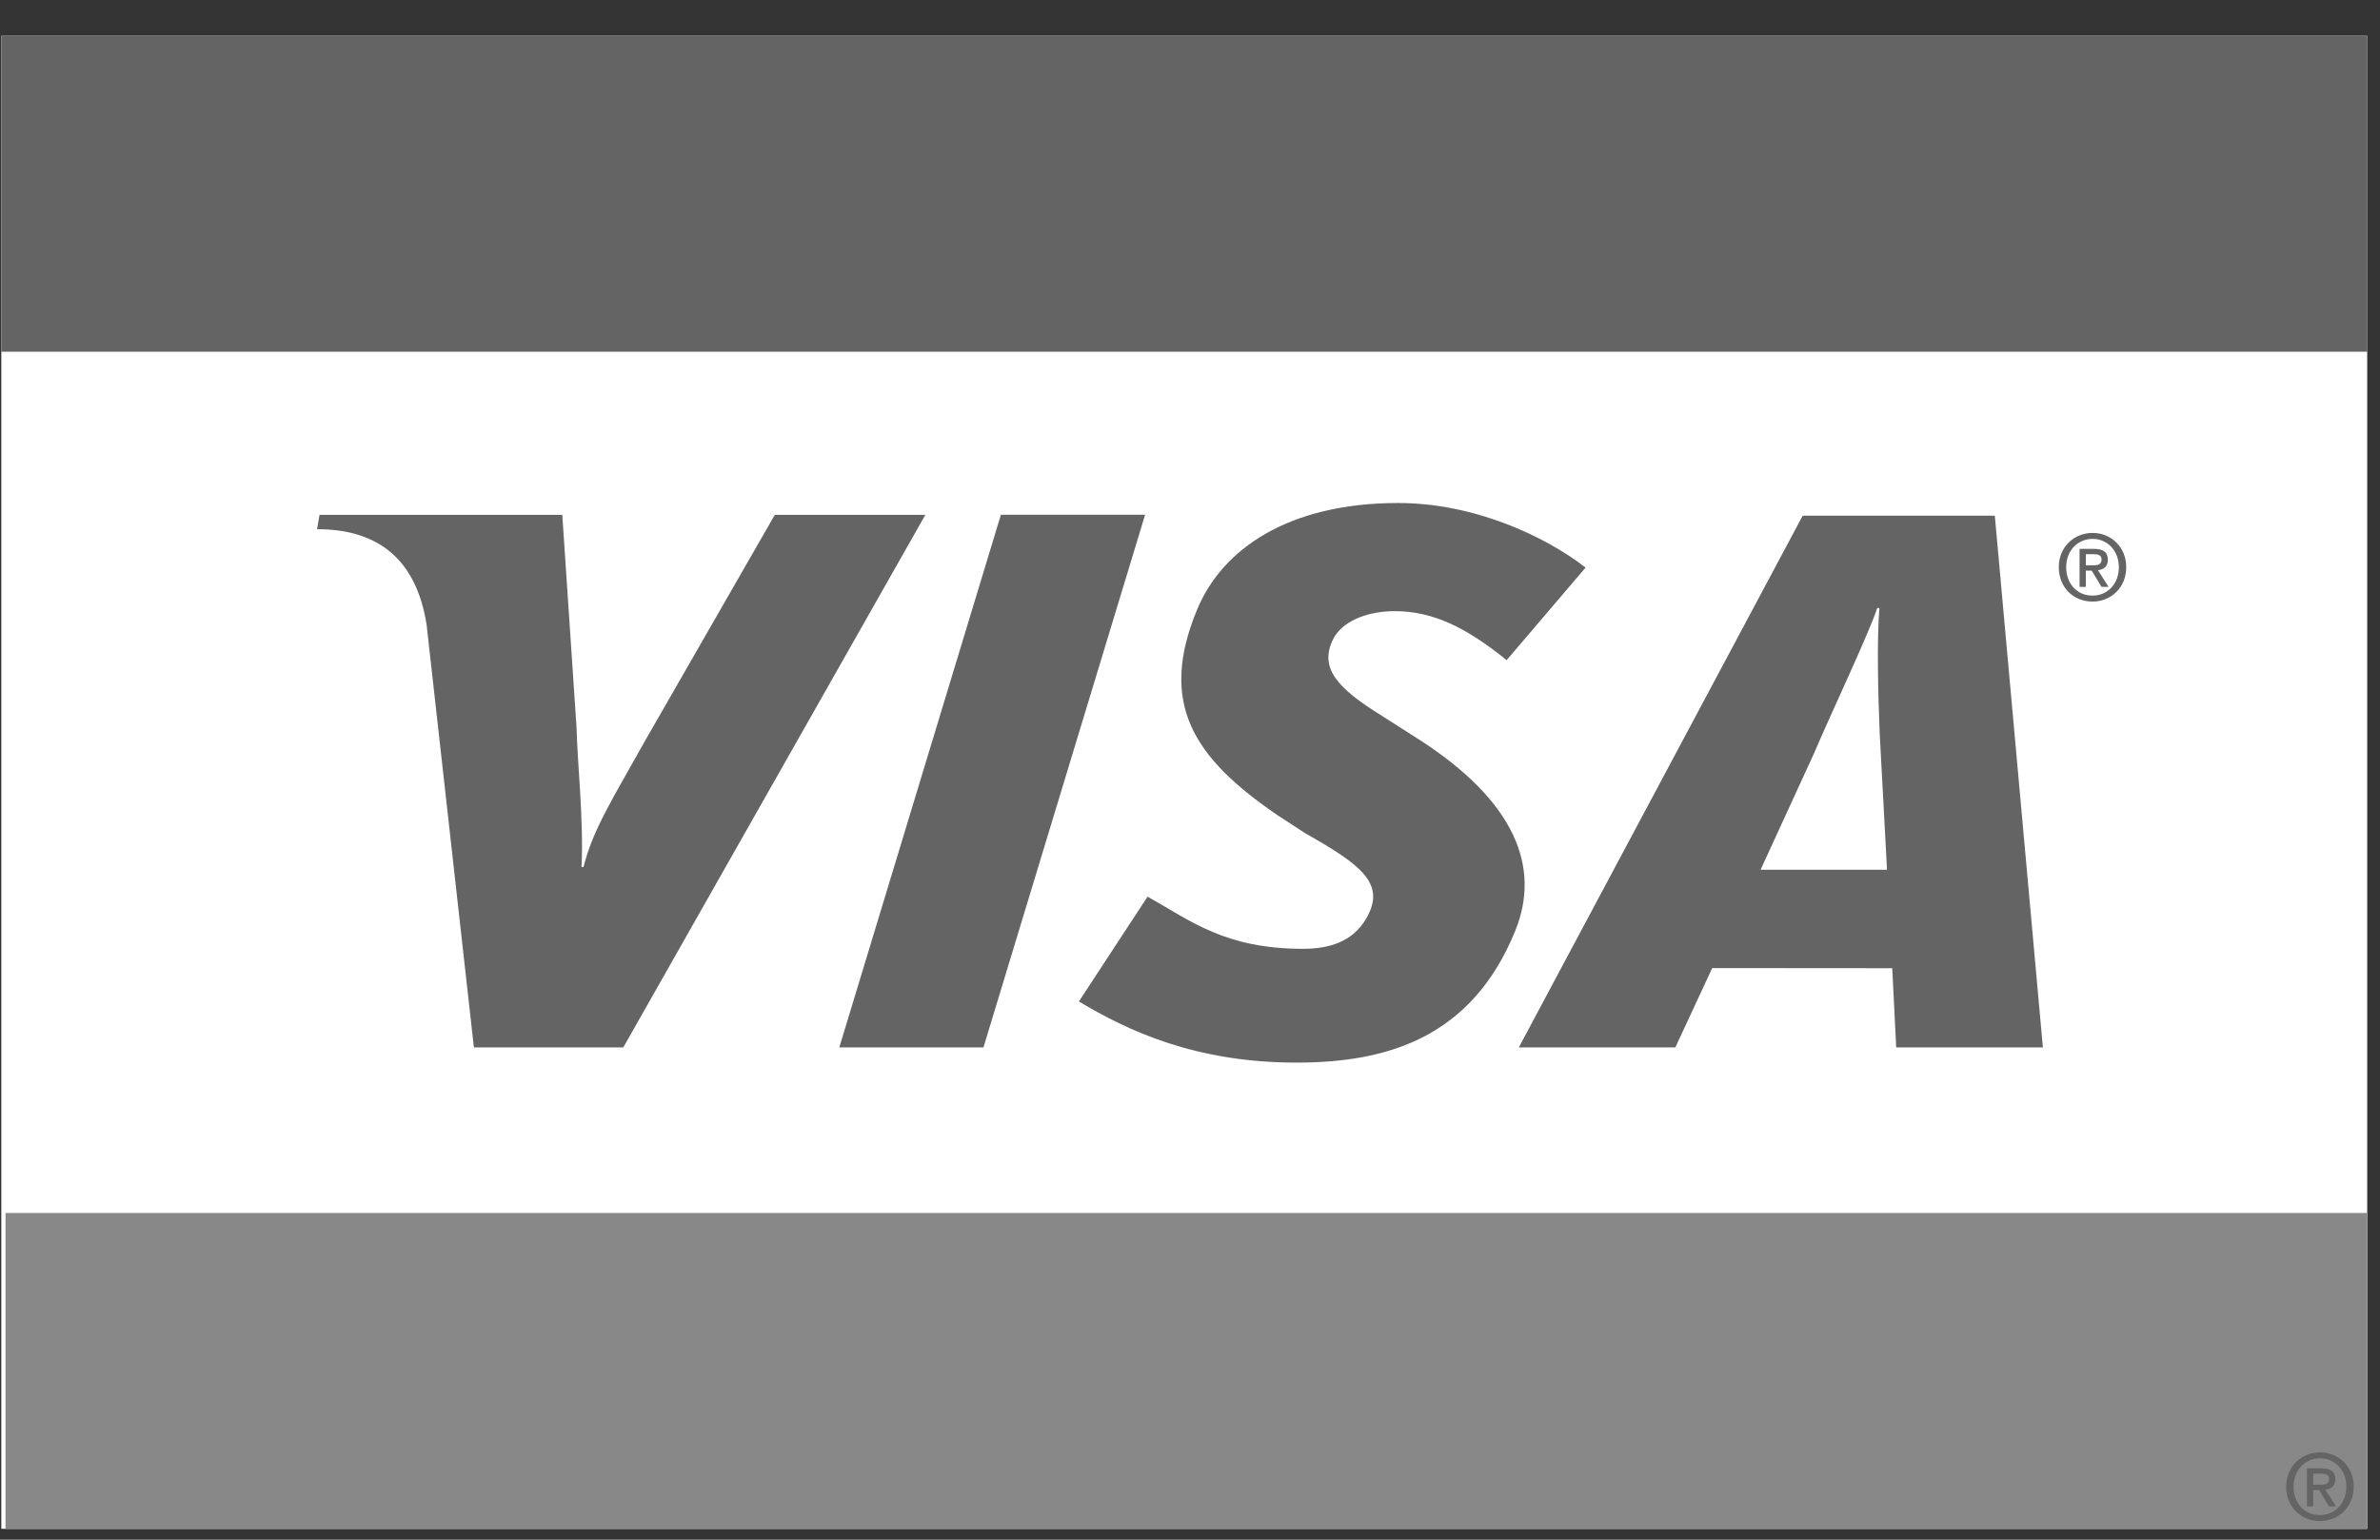 <svg width="51" height="33" viewBox="0 0 51 33" fill="none" xmlns="http://www.w3.org/2000/svg">
<rect x="0" y="0" width="51" height="33" fill="#333333" stroke="none"/>
<rect width="50.698" height="32" transform="translate(0.028 0.768)" fill="white"/>
<path fill-rule="evenodd" clip-rule="evenodd" d="M17.985 22.45L21.448 11.032H24.538L21.074 22.45H17.985ZM16.603 11.035L13.824 15.875C13.116 17.143 12.703 17.784 12.504 18.584H12.461C12.511 17.569 12.369 16.322 12.356 15.617L12.049 11.035H6.847L6.794 11.342C8.13 11.342 8.923 12.013 9.141 13.386L10.155 22.45H13.356L19.829 11.035H16.603ZM40.633 22.45L40.548 20.752L36.69 20.749L35.9 22.45H32.546L38.629 11.053H42.746L43.776 22.45H40.633ZM40.279 15.715C40.244 14.871 40.216 13.726 40.273 13.032H40.227C40.039 13.599 39.231 15.301 38.876 16.138L37.727 18.641H40.436L40.279 15.715ZM27.782 22.775C25.6 22.775 24.152 22.083 23.119 21.465L24.591 19.218C25.519 19.737 26.247 20.336 27.924 20.336C28.463 20.336 28.982 20.196 29.277 19.685C29.707 18.943 29.178 18.543 27.971 17.86L27.375 17.472C25.586 16.25 24.812 15.088 25.654 13.061C26.193 11.764 27.615 10.781 29.96 10.781C31.577 10.781 33.094 11.481 33.977 12.165L32.285 14.149C31.423 13.452 30.708 13.099 29.89 13.099C29.238 13.099 28.743 13.351 28.572 13.69C28.25 14.327 28.676 14.762 29.616 15.345L30.325 15.797C32.498 17.167 33.015 18.604 32.471 19.946C31.534 22.259 29.7 22.775 27.782 22.775ZM44.696 12.579H44.562V11.764H44.871C45.068 11.764 45.168 11.833 45.168 11.999C45.168 12.146 45.078 12.207 44.956 12.221L45.184 12.579H45.033L44.822 12.231H44.696V12.579ZM44.845 12.116C44.946 12.116 45.034 12.107 45.034 11.989C45.034 11.89 44.938 11.878 44.858 11.878H44.696V12.116H44.845ZM44.842 12.894C44.418 12.894 44.117 12.577 44.117 12.158C44.117 11.715 44.451 11.422 44.842 11.422C45.227 11.422 45.562 11.715 45.562 12.158C45.562 12.601 45.227 12.894 44.842 12.894ZM44.842 11.55C44.523 11.55 44.275 11.8 44.275 12.158C44.275 12.492 44.491 12.766 44.842 12.766C45.156 12.766 45.404 12.518 45.404 12.158C45.404 11.8 45.156 11.55 44.842 11.55Z" fill="#646464"/>
<path fill-rule="evenodd" clip-rule="evenodd" d="M50.723 25.998H0.118V32.769H50.723V25.998Z" fill="#888888"/>
<path fill-rule="evenodd" clip-rule="evenodd" d="M50.728 0.768H0.028V7.539H50.728V0.768ZM49.569 32.286H49.435V31.471H49.745C49.942 31.471 50.042 31.54 50.042 31.706C50.042 31.853 49.952 31.914 49.829 31.928L50.058 32.286H49.907L49.696 31.938H49.569V32.286ZM49.719 31.823C49.82 31.823 49.909 31.814 49.909 31.695C49.909 31.597 49.812 31.585 49.732 31.585H49.569V31.823H49.719ZM49.715 32.601C49.291 32.601 48.989 32.284 48.989 31.865C48.989 31.422 49.325 31.129 49.715 31.129C50.102 31.129 50.437 31.422 50.437 31.865C50.437 32.307 50.102 32.601 49.715 32.601ZM49.715 31.256C49.396 31.256 49.148 31.507 49.148 31.865C49.148 32.199 49.364 32.473 49.715 32.473C50.031 32.473 50.279 32.225 50.279 31.865C50.279 31.507 50.031 31.256 49.715 31.256Z" fill="#646464"/>
</svg>
